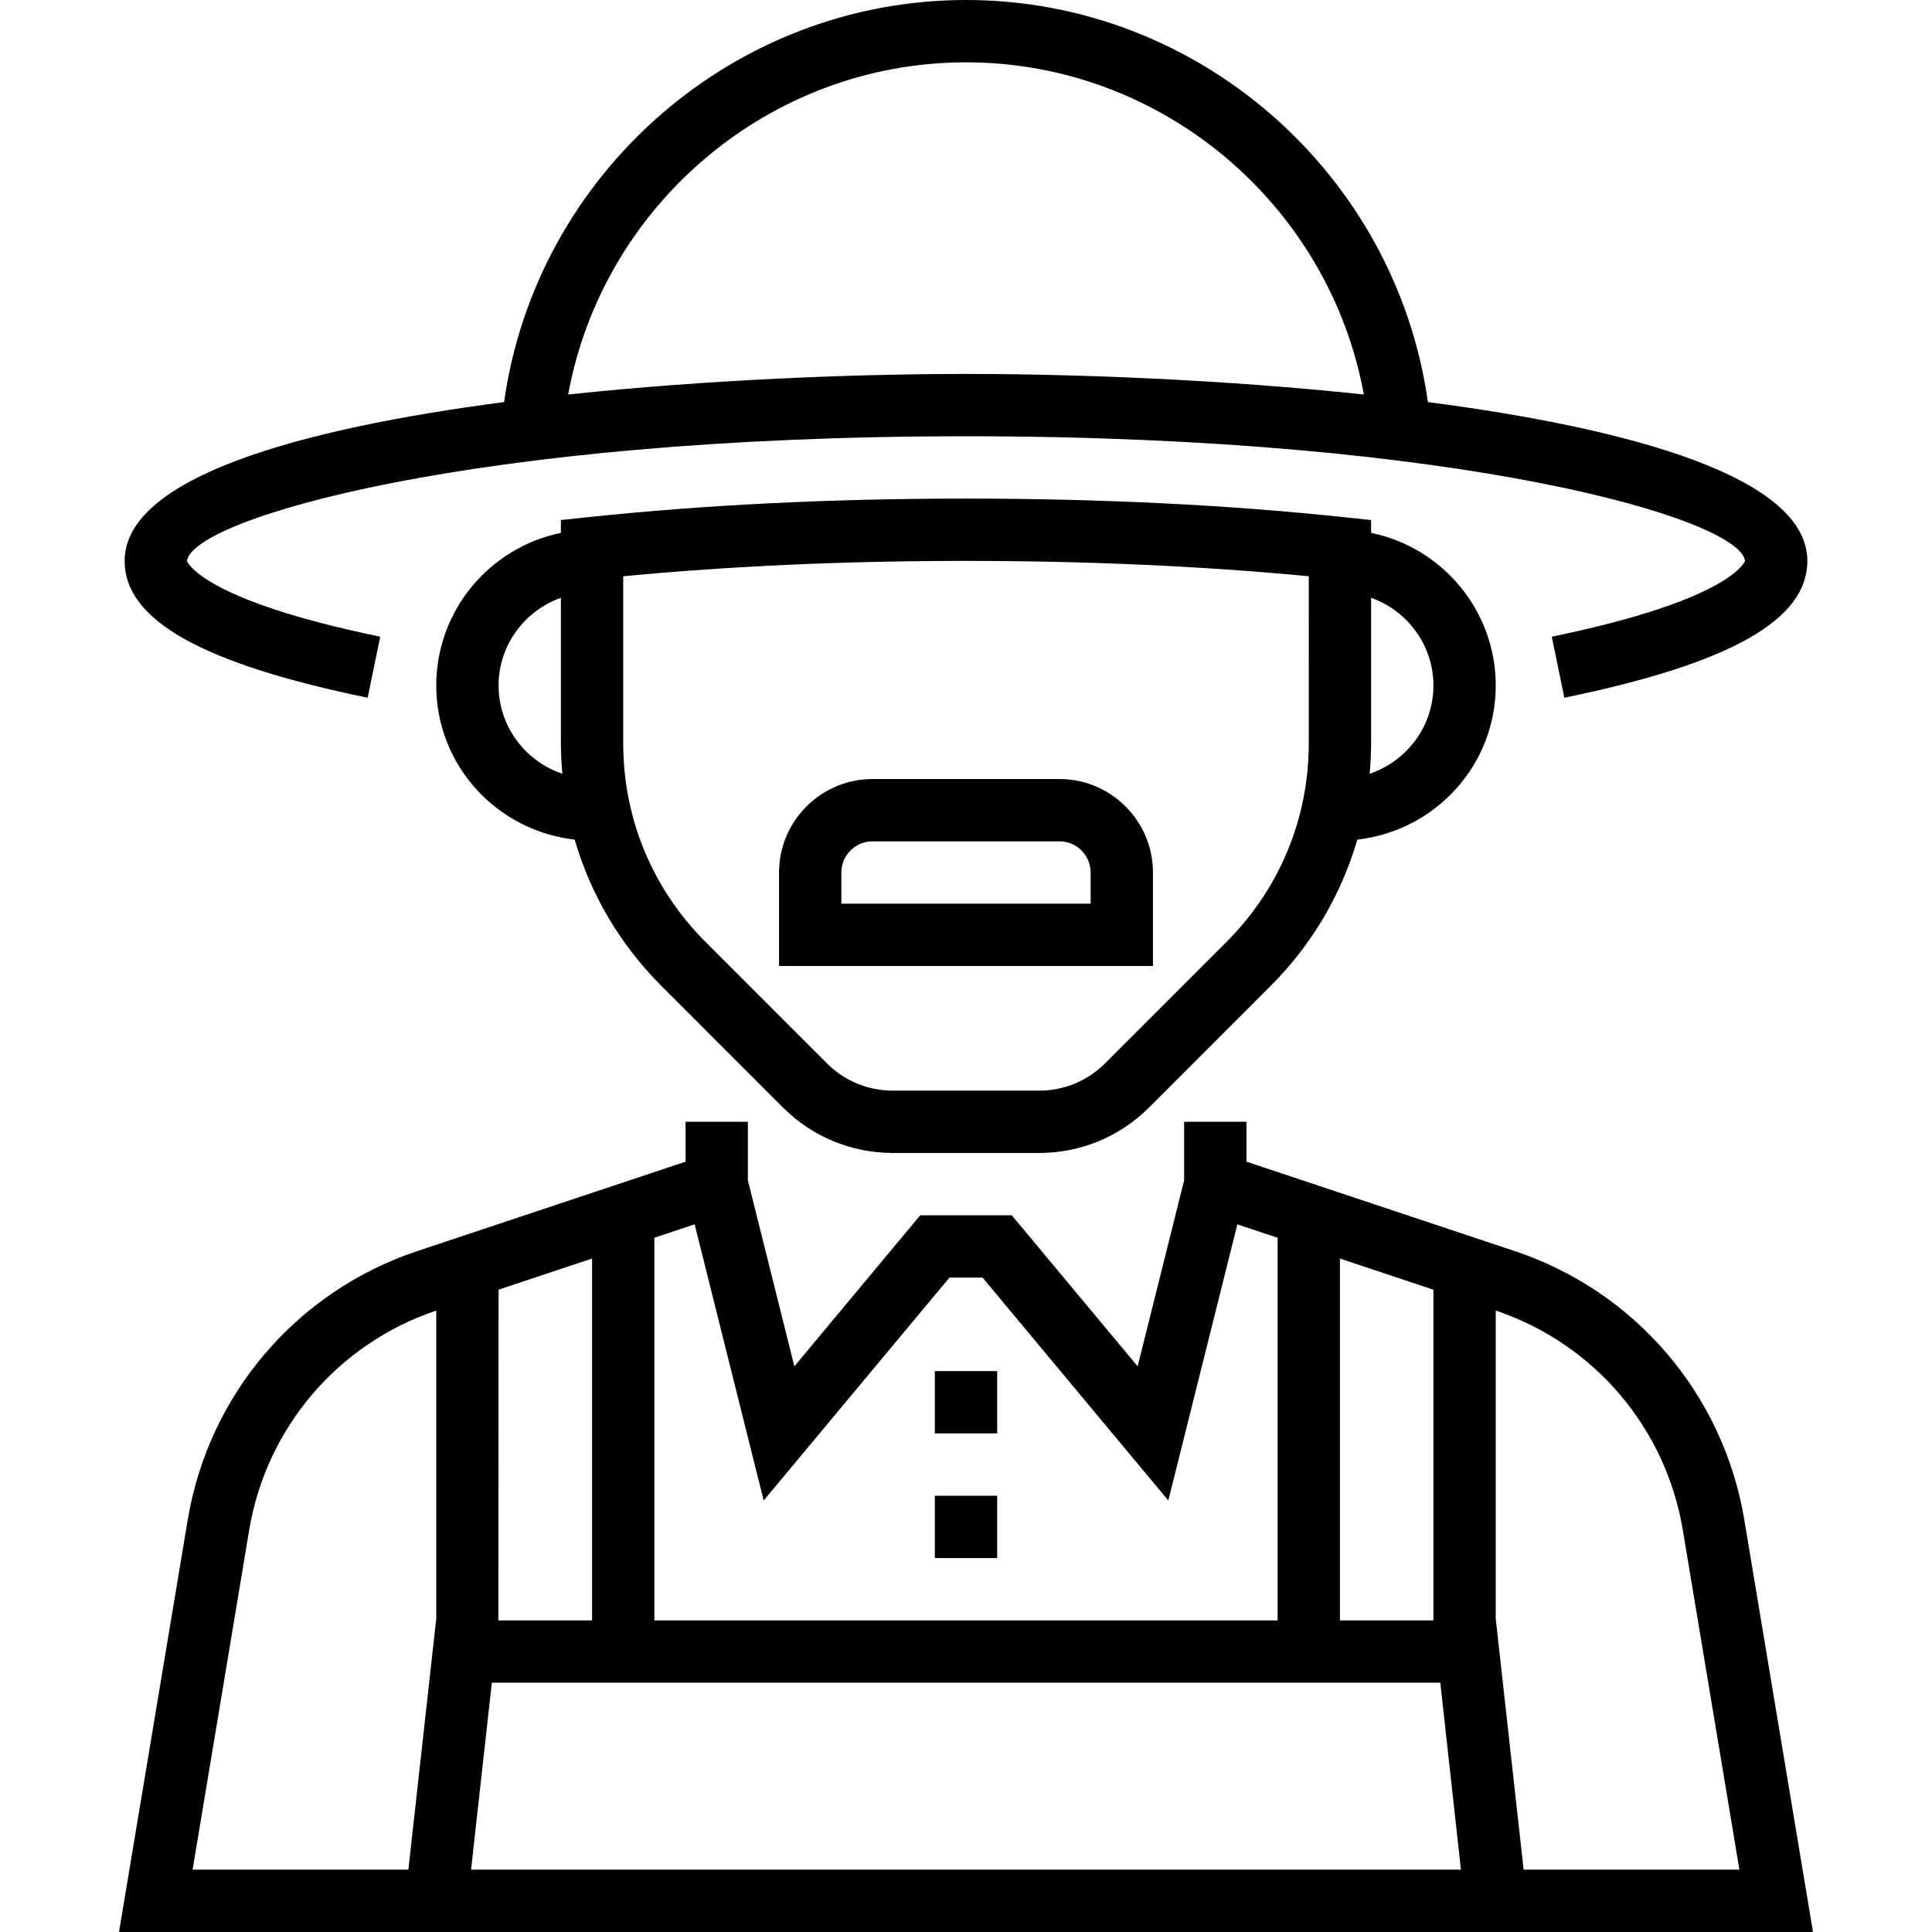 <?xml version="1.0" encoding="iso-8859-1"?>
<!-- Generator: Adobe Illustrator 19.0.0, SVG Export Plug-In . SVG Version: 6.00 Build 0)  -->
<svg version="1.1" id="Capa_1" xmlns="http://www.w3.org/2000/svg" xmlns:xlink="http://www.w3.org/1999/xlink" x="0px" y="0px"
	 viewBox="0 0 496 496" style="enable-background:new 0 0 496 496;" xml:space="preserve">
<g>
	<g>
		<g>
			<path d="M447.816,390.192c-5.376-32.232-27.976-58.68-58.976-69.016L320,298.232V288h-16v15.024l-11.936,47.752L259.752,312
				h-23.504l-32.312,38.776L192,303.024V288h-16v10.232l-68.832,22.944c-31,10.336-53.6,36.784-58.976,69.016L30.552,496H248
				h217.448L447.816,390.192z M344,323.104l24,8V416h-24V323.104z M168,317.768l10.336-3.448l17.728,70.904L243.752,328h8.496
				l47.688,57.224l17.728-70.904L328,317.768V416H168V317.768z M128,331.104l24-8V416h-24.048L128,331.104z M112,415.56L104.84,480
				H49.448l14.52-87.168c4.384-26.296,22.784-47.864,48.032-56.376V415.56z M248,480H120.936l5.336-48h243.496l5.296,48H248z
				 M391.16,480L384,415.56v-79.104c25.248,8.512,43.648,30.08,48.032,56.376L446.552,480H391.16z"/>
			<path d="M94.384,179.128l3.232-15.672c-46.288-9.528-49.6-19.376-49.616-19.448C49.376,133.152,121.208,112,248,112
				s198.624,21.152,200,31.984c-0.016,0.096-3.328,9.944-49.616,19.472l3.232,15.672C444.176,170.36,464,159.2,464,144
				c0-21.4-44.872-33.92-97.416-40.776C358.352,44.728,307.84,0,248,0c-59.84,0-110.352,44.728-118.584,103.224
				C76.872,110.08,32,122.6,32,144C32,159.2,51.824,170.36,94.384,179.128z M248,16c50.424,0,93.24,36.648,102.136,85.28
				C314.064,97.44,276.272,96,248,96c-28.272,0-66.064,1.44-102.136,5.28C154.76,52.648,197.576,16,248,16z"/>
			<path d="M344.84,132.752C314.968,129.6,282.384,128,248,128c-34.384,0-66.968,1.6-96.84,4.752l-7.16,0.76v3.296
				c-18.232,3.72-32,19.872-32,39.192c0,20.528,15.6,37.296,35.536,39.552c4.08,14.04,11.616,26.912,22.24,37.536l31.192,31.2
				c7.552,7.552,17.6,11.712,28.288,11.712h37.488c10.688,0,20.736-4.16,28.288-11.712l31.192-31.2
				c10.624-10.624,18.152-23.504,22.24-37.536C368.4,213.296,384,196.528,384,176c0-19.312-13.768-35.472-32-39.192v-3.296
				L344.84,132.752z M128,176c0-10.416,6.712-19.216,16-22.528v37.392c0,2.616,0.152,5.208,0.376,7.784
				C134.896,195.44,128,186.552,128,176z M336,190.864c0,19.232-7.496,37.312-21.088,50.912l-31.192,31.2
				c-4.536,4.528-10.56,7.024-16.976,7.024h-37.488c-6.416,0-12.448-2.496-16.976-7.024l-31.192-31.2
				c-13.592-13.6-21.088-31.68-21.088-50.912v-42.92c27.344-2.616,56.904-3.944,88-3.944s60.656,1.328,88,3.944V190.864z M368,176
				c0,10.552-6.896,19.44-16.376,22.64c0.224-2.568,0.376-5.16,0.376-7.776v-37.392C361.288,156.784,368,165.584,368,176z"/>
			<path d="M200,224v24h96v-24c0-13.232-10.768-24-24-24h-48C210.768,200,200,210.768,200,224z M280,224v8h-64v-8
				c0-4.408,3.584-8,8-8h48C276.416,216,280,219.592,280,224z"/>
			<rect x="240" y="352" width="16" height="16"/>
			<rect x="240" y="384" width="16" height="16"/>
		</g>
	</g>
</g>
<g>
</g>
<g>
</g>
<g>
</g>
<g>
</g>
<g>
</g>
<g>
</g>
<g>
</g>
<g>
</g>
<g>
</g>
<g>
</g>
<g>
</g>
<g>
</g>
<g>
</g>
<g>
</g>
<g>
</g>
</svg>
